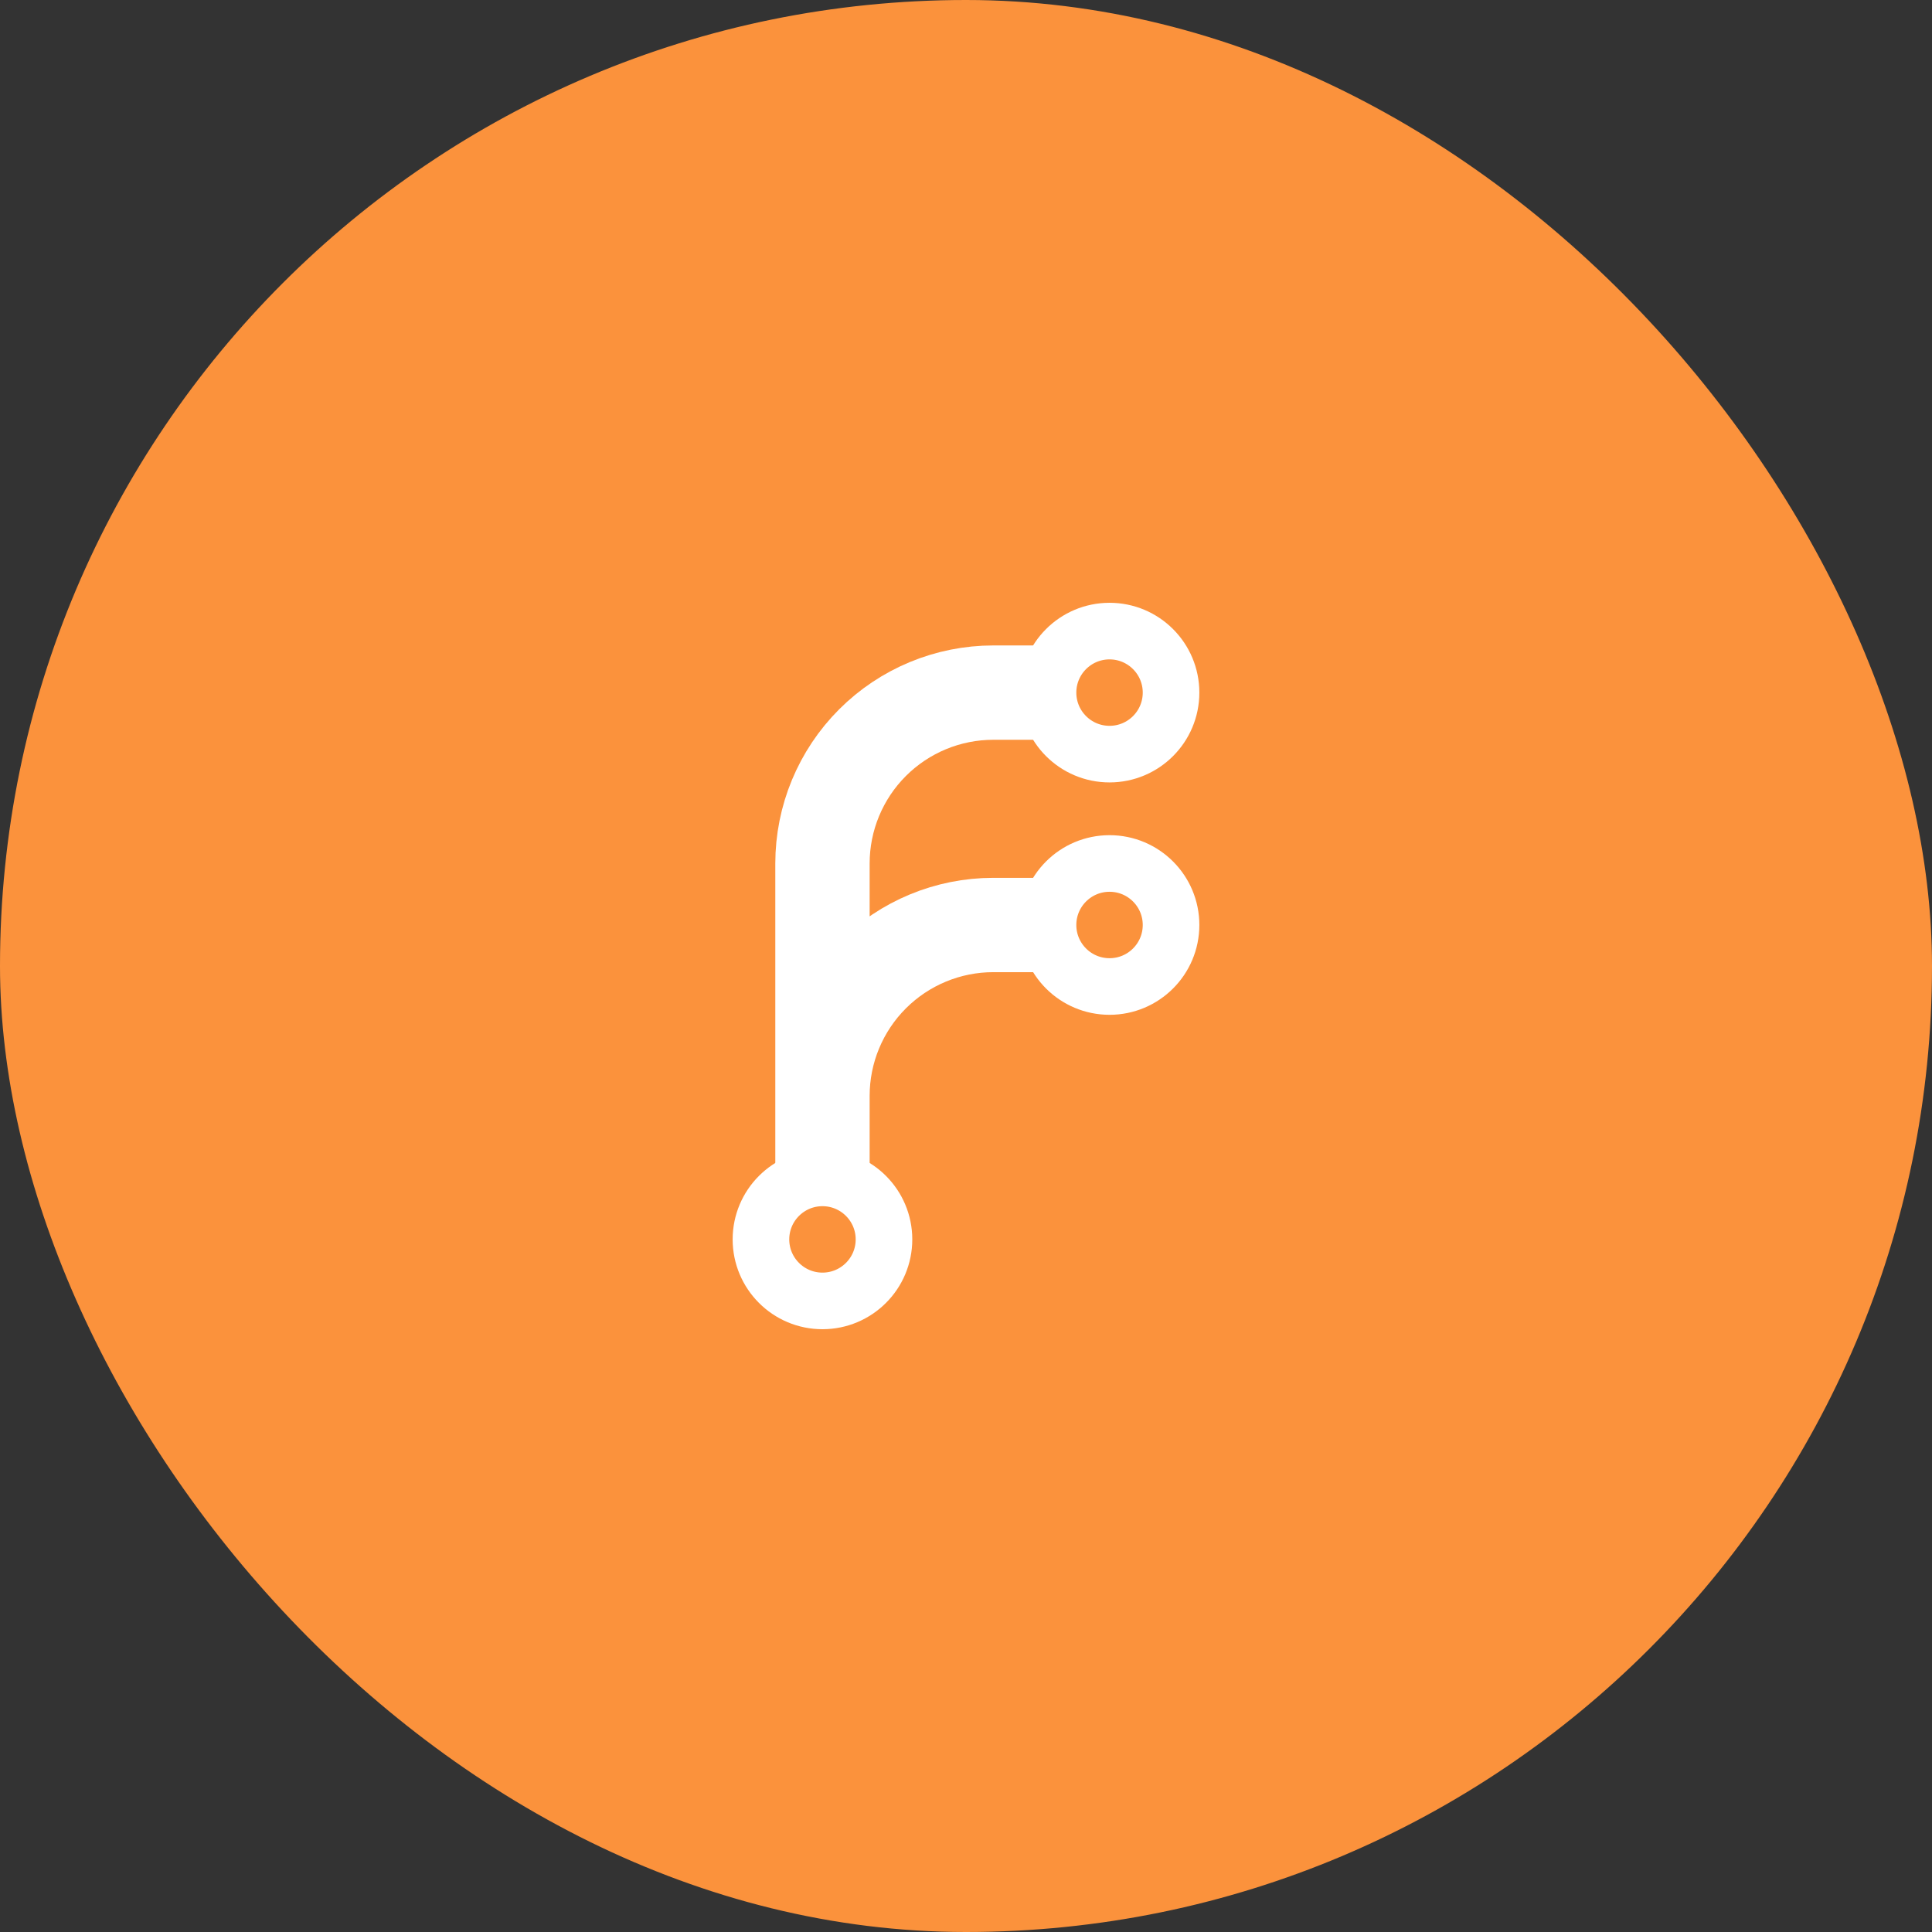 <svg width="512" height="512" viewBox="0 0 512 512" fill="none" xmlns="http://www.w3.org/2000/svg">
<rect x="0" y="0" width="512" height="512" fill="#333333" stroke="none"/>
<rect width="512" height="512" rx="256" fill="#FB923C"/>
<path d="M281.359 183.549H263.246C251.236 183.549 239.718 188.32 231.226 196.812C222.734 205.304 217.963 216.822 217.963 228.832V317.587V290.416C217.963 278.406 222.734 266.888 231.226 258.396C239.718 249.904 251.236 245.133 263.246 245.133H281.359" stroke="white" stroke-width="25"/>
<path d="M294.038 199.85C303.041 199.85 310.34 192.551 310.34 183.548C310.34 174.545 303.041 167.246 294.038 167.246C285.035 167.246 277.736 174.545 277.736 183.548C277.736 192.551 285.035 199.85 294.038 199.85Z" stroke="white" stroke-width="15"/>
<path d="M294.038 261.434C303.041 261.434 310.34 254.135 310.34 245.132C310.34 236.129 303.041 228.83 294.038 228.83C285.035 228.83 277.736 236.129 277.736 245.132C277.736 254.135 285.035 261.434 294.038 261.434Z" stroke="white" stroke-width="15"/>
<path d="M217.962 344.756C226.965 344.756 234.264 337.458 234.264 328.454C234.264 319.451 226.965 312.152 217.962 312.152C208.959 312.152 201.66 319.451 201.66 328.454C201.66 337.458 208.959 344.756 217.962 344.756Z" stroke="white" stroke-width="15"/>
</svg>
